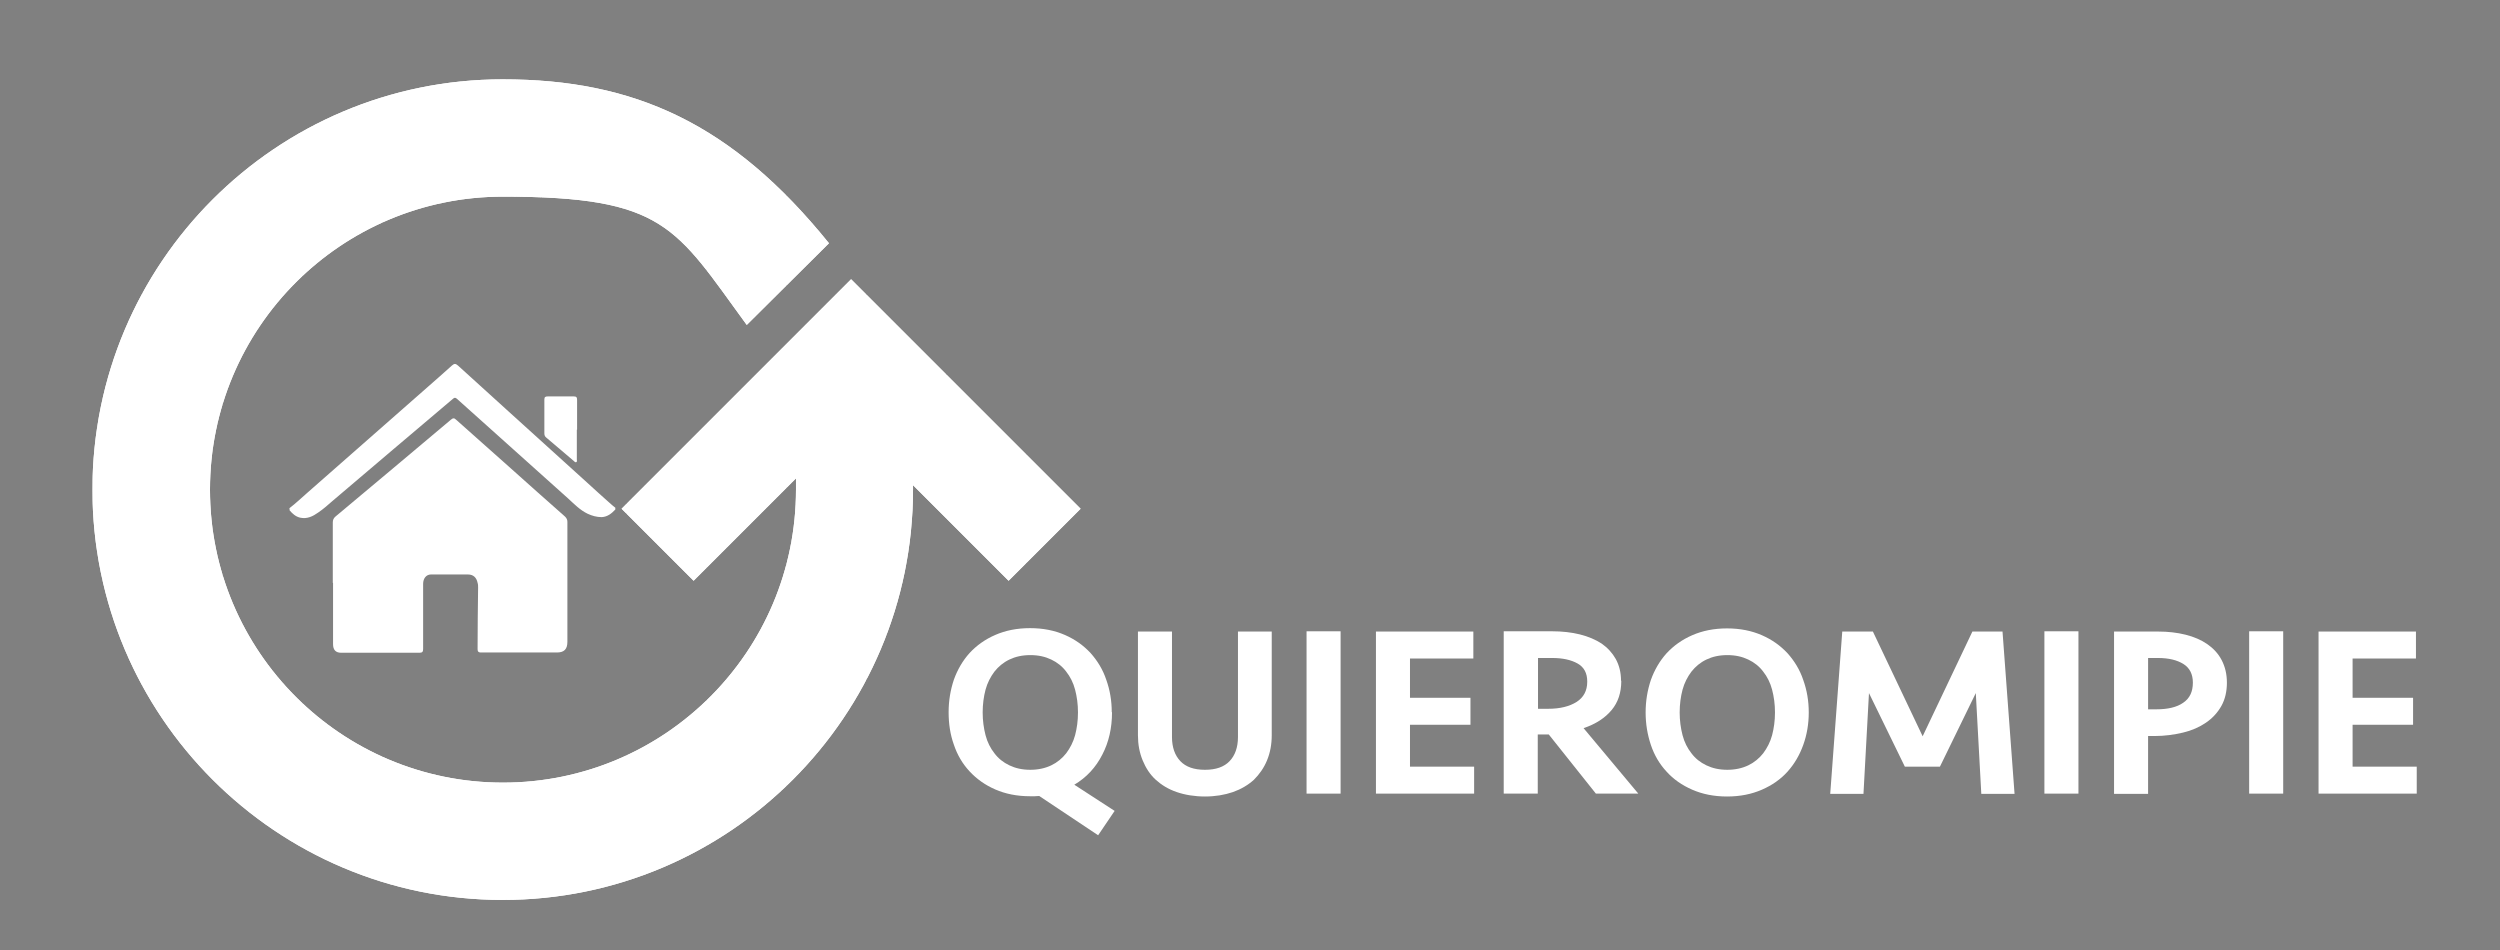 <?xml version="1.0" encoding="UTF-8"?>
<svg id="Layer_1" data-name="Layer 1" xmlns="http://www.w3.org/2000/svg" version="1.1" xmlns:xlink="http://www.w3.org/1999/xlink" viewBox="0 0 954.8 363">
  <rect x="0" y="0" width="954.8" height="363" fill="#808080" stroke="none"/>
  <defs>
    <style>
      .cls-1 {
        fill: #000;
      }

      .cls-1, .cls-2 {
        stroke-width: 0px;
      }

      .cls-3, .cls-2 {
        fill: #fff;
      }

      .cls-4 {
        clip-path: url(#clippath);
      }
    </style>
    <clipPath id="clippath">
      <path class="cls-2" d="M325.1,106.6l-57.5,57.5-30.2,30.2,27.2,27.2.3.3,39.1-39.1v4.3c0,61.8-50.1,111.9-111.9,111.9s-111.9-50.1-111.9-111.9,50.1-111.9,111.9-111.9,65.8,11.6,93.1,49l31.4-31.2c-37-45.8-74.4-62.6-124.6-62.6-86.6,0-156.7,70.2-156.7,156.7s70.2,156.7,156.7,156.7,156.7-70.2,156.7-156.7v-1.7l36.5,36.5,27.5-27.5-87.7-87.7h.1Z"/>
    </clipPath>
  </defs>
  <path class="cls-1" d="M1272.2-613.1h-.9"/>
  <g>
    <g>
      <path class="cls-2" d="M424.7,272.1c0,5.9-1.2,11.3-3.7,16.1-2.5,4.9-6,8.7-10.7,11.5l15.4,10-6.3,9.3-22.5-15c-.5,0-1.1.1-1.7.1h-1.8c-5,0-9.4-.9-13.3-2.6s-7.1-4-9.8-6.9c-2.7-2.9-4.7-6.3-6-10.2-1.4-3.9-2-8-2-12.4s.7-8.5,2-12.4c1.4-3.9,3.4-7.3,6-10.2,2.7-2.9,5.9-5.2,9.8-6.9s8.3-2.6,13.3-2.6,9.4.9,13.3,2.6c3.9,1.7,7.1,4,9.8,6.9,2.6,2.9,4.7,6.3,6,10.2,1.4,3.9,2.1,8,2.1,12.4h.1ZM393.5,294c3,0,5.7-.6,8-1.7s4.2-2.7,5.7-4.6c1.5-2,2.7-4.3,3.4-6.9.7-2.7,1.1-5.5,1.1-8.7s-.4-6-1.1-8.7-1.9-5-3.4-6.9c-1.5-2-3.4-3.5-5.7-4.6-2.3-1.1-4.9-1.7-8-1.7s-5.7.6-8,1.7c-2.3,1.1-4.2,2.7-5.7,4.6-1.5,2-2.7,4.3-3.4,6.9s-1.1,5.6-1.1,8.7.4,6,1.1,8.7,1.9,5,3.4,6.9c1.5,2,3.4,3.5,5.7,4.6,2.3,1.1,4.9,1.7,8,1.7Z"/>
      <path class="cls-2" d="M472.7,241.2h13v39.6c0,3.5-.6,6.7-1.8,9.6-1.2,2.9-2.9,5.3-5,7.4-2.2,2-4.9,3.6-8,4.7-3.2,1.1-6.8,1.7-10.7,1.7s-7.6-.6-10.8-1.7-5.8-2.7-8-4.7-3.8-4.5-5-7.4-1.8-6.1-1.8-9.6v-39.6h13v40.3c0,3.9,1.1,7,3.2,9.2s5.2,3.3,9.4,3.3,7.3-1.1,9.4-3.3c2.1-2.2,3.2-5.3,3.2-9.2v-40.3h-.1Z"/>
      <path class="cls-2" d="M512,303.1h-13v-62h13v62Z"/>
      <path class="cls-2" d="M525.5,241.2h37.2v10.3h-24.2v15h23.1v10.3h-23.1v16h24.5v10.3h-37.5v-62h0Z"/>
      <path class="cls-2" d="M619.2,260.1c0,4.4-1.2,8.1-3.7,11.1s-6,5.3-10.7,6.9l20.9,25h-16.2l-18-22.6h-4.2v22.6h-13v-62h18.5c3.8,0,7.4.4,10.6,1.2,3.2.8,6,2,8.3,3.5,2.3,1.6,4.1,3.6,5.4,5.9,1.3,2.4,2,5.1,2,8.3h.1ZM606.2,260.3c0-3.2-1.2-5.5-3.7-6.9s-5.7-2.1-9.7-2.1h-5.4v19.4h3.9c4.5,0,8.1-.9,10.8-2.6s4.1-4.3,4.1-7.7h0Z"/>
      <path class="cls-2" d="M690.8,272.1c0,4.4-.7,8.5-2.1,12.4-1.4,3.9-3.4,7.3-6,10.2-2.6,2.9-5.9,5.2-9.8,6.9-3.9,1.7-8.3,2.6-13.3,2.6s-9.4-.9-13.3-2.6c-3.9-1.7-7.2-4-9.8-6.9-2.7-2.9-4.7-6.3-6-10.2s-2-8-2-12.4.7-8.5,2-12.4c1.4-3.9,3.4-7.3,6-10.2,2.7-2.9,5.9-5.2,9.8-6.9,3.9-1.7,8.3-2.6,13.3-2.6s9.4.9,13.3,2.6c3.9,1.7,7.1,4,9.8,6.9,2.6,2.9,4.7,6.3,6,10.2,1.4,3.9,2.1,8,2.1,12.4ZM659.7,294c3,0,5.7-.6,8-1.7s4.2-2.7,5.7-4.6c1.5-2,2.7-4.3,3.4-6.9.7-2.7,1.1-5.5,1.1-8.7s-.4-6-1.1-8.7-1.9-5-3.4-6.9c-1.5-2-3.4-3.5-5.7-4.6s-4.9-1.7-8-1.7-5.7.6-8,1.7c-2.3,1.1-4.2,2.7-5.7,4.6-1.5,2-2.7,4.3-3.4,6.9s-1.1,5.6-1.1,8.7.4,6,1.1,8.7c.7,2.7,1.9,5,3.4,6.9,1.5,2,3.4,3.5,5.7,4.6s4.9,1.7,8,1.7Z"/>
      <path class="cls-2" d="M753.1,241.2h11.7l4.6,62h-12.7l-2.1-38.5-13.7,28.1h-13.4l-13.7-28.1-2.1,38.5h-12.7l4.6-62h11.7l19,40,19-40h-.2Z"/>
      <path class="cls-2" d="M793.8,303.1h-13v-62h13v62Z"/>
      <path class="cls-2" d="M850.5,260.7c0,3.4-.7,6.4-2.1,8.9-1.4,2.5-3.4,4.7-5.9,6.4-2.5,1.7-5.4,3-8.8,3.8-3.4.8-7,1.3-10.8,1.3h-2.5v22.1h-13v-62h16.9c3.7,0,7.2.4,10.4,1.2s6,2,8.3,3.6,4.2,3.6,5.5,6.1,2,5.3,2,8.7h0ZM837.5,260.7c0-3.2-1.2-5.6-3.6-7.1-2.4-1.5-5.6-2.3-9.7-2.3h-3.8v19.6h3.2c4.3,0,7.8-.8,10.2-2.5,2.5-1.7,3.7-4.2,3.7-7.7h0Z"/>
      <path class="cls-2" d="M872,303.1h-13v-62h13v62Z"/>
      <path class="cls-2" d="M885.5,241.2h37.2v10.3h-24.2v15h23.1v10.3h-23.1v16h24.5v10.3h-37.5v-62h0Z"/>
    </g>
    <g>
      <path class="cls-3" d="M325.1,106.6l-57.5,57.5-30.2,30.2,27.2,27.2.3.3,39.1-39.1v4.3c0,61.8-50.1,111.9-111.9,111.9s-111.9-50.1-111.9-111.9,50.1-111.9,111.9-111.9,65.8,11.6,93.1,49l31.4-31.2c-37-45.8-74.4-62.6-124.6-62.6-86.6,0-156.7,70.2-156.7,156.7s70.2,156.7,156.7,156.7,156.7-70.2,156.7-156.7v-1.7l36.5,36.5,27.5-27.5-87.7-87.7h.1Z"/>
      <g class="cls-4">
        <g>
          <path class="cls-2" d="M35.4,30.3v313.4V30.3Z"/>
          <rect class="cls-2" x="35.4" y="30.3" width="1.9" height="313.4"/>
          <rect class="cls-2" x="37.3" y="30.3" width="1.9" height="313.4"/>
          <rect class="cls-2" x="39.2" y="30.3" width="1.9" height="313.4"/>
          <rect class="cls-2" x="41.1" y="30.3" width="1.9" height="313.4"/>
          <rect class="cls-2" x="43" y="30.3" width="1.9" height="313.4"/>
          <rect class="cls-2" x="44.9" y="30.3" width="1.9" height="313.4"/>
          <rect class="cls-2" x="46.8" y="30.3" width="1.9" height="313.4"/>
          <rect class="cls-2" x="48.7" y="30.3" width="1.9" height="313.4"/>
          <rect class="cls-2" x="50.6" y="30.3" width="1.9" height="313.4"/>
          <rect class="cls-2" x="52.5" y="30.3" width="1.9" height="313.4"/>
          <rect class="cls-2" x="54.5" y="30.3" width="1.9" height="313.4"/>
          <rect class="cls-2" x="56.4" y="30.3" width="1.9" height="313.4"/>
          <rect class="cls-2" x="58.3" y="30.3" width="1.9" height="313.4"/>
          <rect class="cls-2" x="60.2" y="30.3" width="1.9" height="313.4"/>
          <rect class="cls-2" x="62.1" y="30.3" width="1.9" height="313.4"/>
          <rect class="cls-2" x="64" y="30.3" width="1.9" height="313.4"/>
          <rect class="cls-2" x="65.9" y="30.3" width="1.9" height="313.4"/>
          <rect class="cls-2" x="67.8" y="30.3" width="1.9" height="313.4"/>
          <rect class="cls-2" x="69.7" y="30.3" width="1.9" height="313.4"/>
          <rect class="cls-2" x="71.6" y="30.3" width="1.9" height="313.4"/>
          <rect class="cls-2" x="73.5" y="30.3" width="1.9" height="313.4"/>
          <rect class="cls-2" x="75.4" y="30.3" width="1.9" height="313.4"/>
          <rect class="cls-2" x="77.3" y="30.3" width="1.9" height="313.4"/>
          <rect class="cls-2" x="79.2" y="30.3" width="1.9" height="313.4"/>
          <rect class="cls-2" x="81.1" y="30.3" width="1.9" height="313.4"/>
          <rect class="cls-2" x="83" y="30.3" width="1.9" height="313.4"/>
          <rect class="cls-2" x="85" y="30.3" width="1.9" height="313.4"/>
          <rect class="cls-2" x="86.9" y="30.3" width="1.9" height="313.4"/>
          <rect class="cls-2" x="88.8" y="30.3" width="1.9" height="313.4"/>
          <rect class="cls-2" x="90.7" y="30.3" width="1.9" height="313.4"/>
          <rect class="cls-2" x="92.6" y="30.3" width="1.9" height="313.4"/>
          <rect class="cls-2" x="94.5" y="30.3" width="1.9" height="313.4"/>
          <rect class="cls-2" x="96.4" y="30.3" width="1.9" height="313.4"/>
          <rect class="cls-2" x="98.3" y="30.3" width="1.9" height="313.4"/>
          <rect class="cls-2" x="100.2" y="30.3" width="1.9" height="313.4"/>
          <rect class="cls-2" x="102.1" y="30.3" width="1.9" height="313.4"/>
          <rect class="cls-2" x="104" y="30.3" width="1.9" height="313.4"/>
          <rect class="cls-2" x="105.9" y="30.3" width="1.9" height="313.4"/>
          <rect class="cls-2" x="107.8" y="30.3" width="1.9" height="313.4"/>
          <rect class="cls-2" x="109.7" y="30.3" width="1.9" height="313.4"/>
          <rect class="cls-2" x="111.6" y="30.3" width="1.9" height="313.4"/>
          <rect class="cls-2" x="113.5" y="30.3" width="1.9" height="313.4"/>
          <rect class="cls-2" x="115.5" y="30.3" width="1.9" height="313.4"/>
          <rect class="cls-2" x="117.4" y="30.3" width="1.9" height="313.4"/>
          <rect class="cls-2" x="119.3" y="30.3" width="1.9" height="313.4"/>
          <rect class="cls-2" x="121.2" y="30.3" width="1.9" height="313.4"/>
          <rect class="cls-2" x="123.1" y="30.3" width="1.9" height="313.4"/>
          <rect class="cls-2" x="125" y="30.3" width="1.9" height="313.4"/>
          <rect class="cls-2" x="126.9" y="30.3" width="1.9" height="313.4"/>
          <rect class="cls-2" x="128.8" y="30.3" width="1.9" height="313.4"/>
          <rect class="cls-2" x="130.7" y="30.3" width="1.9" height="313.4"/>
          <rect class="cls-2" x="132.6" y="30.3" width="1.9" height="313.4"/>
          <rect class="cls-2" x="134.5" y="30.3" width="1.9" height="313.4"/>
          <rect class="cls-2" x="136.4" y="30.3" width="1.9" height="313.4"/>
          <rect class="cls-2" x="138.3" y="30.3" width="1.9" height="313.4"/>
          <rect class="cls-2" x="140.2" y="30.3" width="1.9" height="313.4"/>
          <rect class="cls-2" x="142.1" y="30.3" width="1.9" height="313.4"/>
          <rect class="cls-2" x="144" y="30.3" width="1.9" height="313.4"/>
          <rect class="cls-2" x="146" y="30.3" width="1.9" height="313.4"/>
          <rect class="cls-2" x="147.9" y="30.3" width="1.9" height="313.4"/>
          <rect class="cls-2" x="149.8" y="30.3" width="1.9" height="313.4"/>
          <rect class="cls-2" x="151.7" y="30.3" width="1.9" height="313.4"/>
          <rect class="cls-2" x="153.6" y="30.3" width="1.9" height="313.4"/>
          <rect class="cls-2" x="155.5" y="30.3" width="1.9" height="313.4"/>
          <rect class="cls-2" x="157.4" y="30.3" width="1.9" height="313.4"/>
          <rect class="cls-2" x="159.3" y="30.3" width="1.9" height="313.4"/>
          <rect class="cls-2" x="161.2" y="30.3" width="1.9" height="313.4"/>
          <rect class="cls-2" x="163.1" y="30.3" width="1.9" height="313.4"/>
          <rect class="cls-2" x="165" y="30.3" width="1.9" height="313.4"/>
          <rect class="cls-2" x="166.9" y="30.3" width="1.9" height="313.4"/>
          <rect class="cls-2" x="168.8" y="30.3" width="1.9" height="313.4"/>
          <rect class="cls-2" x="170.7" y="30.3" width="1.9" height="313.4"/>
          <rect class="cls-2" x="172.6" y="30.3" width="1.9" height="313.4"/>
          <rect class="cls-2" x="174.5" y="30.3" width="1.9" height="313.4"/>
          <rect class="cls-2" x="176.5" y="30.3" width="1.9" height="313.4"/>
          <rect class="cls-2" x="178.4" y="30.3" width="1.9" height="313.4"/>
          <rect class="cls-2" x="180.3" y="30.3" width="1.9" height="313.4"/>
          <rect class="cls-2" x="182.2" y="30.3" width="1.9" height="313.4"/>
          <rect class="cls-2" x="184.1" y="30.3" width="1.9" height="313.4"/>
          <rect class="cls-2" x="186" y="30.3" width="1.9" height="313.4"/>
          <rect class="cls-2" x="187.9" y="30.3" width="1.9" height="313.4"/>
          <rect class="cls-2" x="189.8" y="30.3" width="1.9" height="313.4"/>
          <rect class="cls-2" x="191.7" y="30.3" width="1.9" height="313.4"/>
          <rect class="cls-2" x="193.6" y="30.3" width="1.9" height="313.4"/>
          <rect class="cls-2" x="195.5" y="30.3" width="1.9" height="313.4"/>
          <rect class="cls-2" x="197.4" y="30.3" width="1.9" height="313.4"/>
          <rect class="cls-2" x="199.3" y="30.3" width="1.9" height="313.4"/>
          <rect class="cls-2" x="201.2" y="30.3" width="1.9" height="313.4"/>
          <rect class="cls-2" x="203.1" y="30.3" width="1.9" height="313.4"/>
          <rect class="cls-2" x="205" y="30.3" width="1.9" height="313.4"/>
          <rect class="cls-2" x="207" y="30.3" width="1.9" height="313.4"/>
          <rect class="cls-2" x="208.9" y="30.3" width="1.9" height="313.4"/>
          <rect class="cls-2" x="210.8" y="30.3" width="1.9" height="313.4"/>
          <rect class="cls-2" x="212.7" y="30.3" width="1.9" height="313.4"/>
          <rect class="cls-2" x="214.6" y="30.3" width="1.9" height="313.4"/>
          <rect class="cls-2" x="216.5" y="30.3" width="1.9" height="313.4"/>
          <rect class="cls-2" x="218.4" y="30.3" width="1.9" height="313.4"/>
          <rect class="cls-2" x="220.3" y="30.3" width="1.9" height="313.4"/>
          <rect class="cls-2" x="222.2" y="30.3" width="1.9" height="313.4"/>
          <rect class="cls-2" x="224.1" y="30.3" width="1.9" height="313.4"/>
          <rect class="cls-2" x="226" y="30.3" width="1.9" height="313.4"/>
          <rect class="cls-2" x="227.9" y="30.3" width="1.9" height="313.4"/>
          <rect class="cls-2" x="229.8" y="30.3" width="1.9" height="313.4"/>
          <rect class="cls-2" x="231.7" y="30.3" width="1.9" height="313.4"/>
          <rect class="cls-2" x="233.6" y="30.3" width="1.9" height="313.4"/>
          <rect class="cls-2" x="235.5" y="30.3" width="1.9" height="313.4"/>
          <rect class="cls-2" x="237.4" y="30.3" width="1.9" height="313.4"/>
          <rect class="cls-2" x="239.4" y="30.3" width="1.9" height="313.4"/>
          <rect class="cls-2" x="241.3" y="30.3" width="1.9" height="313.4"/>
          <rect class="cls-2" x="243.2" y="30.3" width="1.9" height="313.4"/>
          <rect class="cls-2" x="245.1" y="30.3" width="1.9" height="313.4"/>
          <rect class="cls-2" x="247" y="30.3" width="1.9" height="313.4"/>
          <rect class="cls-2" x="248.9" y="30.3" width="1.9" height="313.4"/>
          <rect class="cls-2" x="250.8" y="30.3" width="1.9" height="313.4"/>
          <rect class="cls-2" x="252.7" y="30.3" width="1.9" height="313.4"/>
          <rect class="cls-2" x="254.6" y="30.3" width="1.9" height="313.4"/>
          <rect class="cls-2" x="256.5" y="30.3" width="1.9" height="313.4"/>
          <rect class="cls-2" x="258.4" y="30.3" width="1.9" height="313.4"/>
          <rect class="cls-2" x="260.3" y="30.3" width="1.9" height="313.4"/>
          <rect class="cls-2" x="262.2" y="30.3" width="1.9" height="313.4"/>
          <rect class="cls-2" x="264.1" y="30.3" width="1.9" height="313.4"/>
          <rect class="cls-2" x="266" y="30.3" width="1.9" height="313.4"/>
          <rect class="cls-2" x="267.9" y="30.3" width="1.9" height="313.4"/>
          <rect class="cls-2" x="269.9" y="30.3" width="1.9" height="313.4"/>
          <rect class="cls-2" x="271.8" y="30.3" width="1.9" height="313.4"/>
          <rect class="cls-2" x="273.7" y="30.3" width="1.9" height="313.4"/>
          <rect class="cls-2" x="275.6" y="30.3" width="1.9" height="313.4"/>
          <rect class="cls-2" x="277.5" y="30.3" width="1.9" height="313.4"/>
          <rect class="cls-2" x="279.4" y="30.3" width="1.9" height="313.4"/>
          <rect class="cls-2" x="281.3" y="30.3" width="1.9" height="313.4"/>
          <rect class="cls-2" x="283.2" y="30.3" width="1.9" height="313.4"/>
          <rect class="cls-2" x="285.1" y="30.3" width="1.9" height="313.4"/>
          <rect class="cls-2" x="287" y="30.3" width="1.9" height="313.4"/>
          <rect class="cls-2" x="288.9" y="30.3" width="1.9" height="313.4"/>
          <rect class="cls-2" x="290.8" y="30.3" width="1.9" height="313.4"/>
          <rect class="cls-2" x="292.7" y="30.3" width="1.9" height="313.4"/>
          <rect class="cls-2" x="294.6" y="30.3" width="1.9" height="313.4"/>
          <rect class="cls-2" x="296.5" y="30.3" width="1.9" height="313.4"/>
          <rect class="cls-2" x="298.4" y="30.3" width="1.9" height="313.4"/>
          <rect class="cls-2" x="300.4" y="30.3" width="1.9" height="313.4"/>
          <rect class="cls-2" x="302.3" y="30.3" width="1.9" height="313.4"/>
          <rect class="cls-2" x="304.2" y="30.3" width="1.9" height="313.4"/>
          <rect class="cls-2" x="306.1" y="30.3" width="1.9" height="313.4"/>
          <rect class="cls-2" x="308" y="30.3" width="1.9" height="313.4"/>
          <rect class="cls-2" x="309.9" y="30.3" width="1.9" height="313.4"/>
          <rect class="cls-2" x="311.8" y="30.3" width="1.9" height="313.4"/>
          <rect class="cls-2" x="313.7" y="30.3" width="1.9" height="313.4"/>
          <rect class="cls-2" x="315.6" y="30.3" width="1.9" height="313.4"/>
          <rect class="cls-2" x="317.5" y="30.3" width="1.9" height="313.4"/>
          <rect class="cls-2" x="319.4" y="30.3" width="1.9" height="313.4"/>
          <rect class="cls-2" x="321.3" y="30.3" width="1.9" height="313.4"/>
          <rect class="cls-2" x="323.2" y="30.3" width="1.9" height="313.4"/>
          <rect class="cls-2" x="325.1" y="30.3" width="1.9" height="313.4"/>
          <rect class="cls-2" x="327" y="30.3" width="1.9" height="313.4"/>
          <rect class="cls-2" x="328.9" y="30.3" width="1.9" height="313.4"/>
          <rect class="cls-2" x="330.9" y="30.3" width="1.9" height="313.4"/>
          <rect class="cls-2" x="332.8" y="30.3" width="1.9" height="313.4"/>
          <rect class="cls-2" x="334.7" y="30.3" width="1.9" height="313.4"/>
          <rect class="cls-2" x="336.6" y="30.3" width="1.9" height="313.4"/>
          <rect class="cls-2" x="338.5" y="30.3" width="1.9" height="313.4"/>
          <rect class="cls-2" x="340.4" y="30.3" width="1.9" height="313.4"/>
          <rect class="cls-2" x="342.3" y="30.3" width="1.9" height="313.4"/>
          <rect class="cls-2" x="344.2" y="30.3" width="1.9" height="313.4"/>
          <rect class="cls-2" x="346.1" y="30.3" width="1.9" height="313.4"/>
          <rect class="cls-2" x="348" y="30.3" width="1.9" height="313.4"/>
          <rect class="cls-2" x="349.9" y="30.3" width="1.9" height="313.4"/>
          <rect class="cls-2" x="351.8" y="30.3" width="1.9" height="313.4"/>
          <rect class="cls-2" x="353.7" y="30.3" width="1.9" height="313.4"/>
          <rect class="cls-2" x="355.6" y="30.3" width="1.9" height="313.4"/>
          <rect class="cls-2" x="357.5" y="30.3" width="1.9" height="313.4"/>
          <rect class="cls-2" x="359.4" y="30.3" width="1.9" height="313.4"/>
          <rect class="cls-2" x="361.4" y="30.3" width="1.9" height="313.4"/>
          <rect class="cls-2" x="363.3" y="30.3" width="1.9" height="313.4"/>
          <rect class="cls-2" x="365.2" y="30.3" width="1.9" height="313.4"/>
          <rect class="cls-2" x="367.1" y="30.3" width="1.9" height="313.4"/>
          <rect class="cls-2" x="369" y="30.3" width="1.9" height="313.4"/>
          <rect class="cls-2" x="370.9" y="30.3" width="1.9" height="313.4"/>
          <rect class="cls-2" x="372.8" y="30.3" width="1.9" height="313.4"/>
          <rect class="cls-2" x="374.7" y="30.3" width="1.9" height="313.4"/>
          <rect class="cls-2" x="376.6" y="30.3" width="1.9" height="313.4"/>
          <rect class="cls-2" x="378.5" y="30.3" width="1.9" height="313.4"/>
          <rect class="cls-2" x="380.4" y="30.3" width="1.9" height="313.4"/>
          <rect class="cls-2" x="382.3" y="30.3" width="1.9" height="313.4"/>
          <rect class="cls-2" x="384.2" y="30.3" width="1.9" height="313.4"/>
          <rect class="cls-2" x="386.1" y="30.3" width="1.9" height="313.4"/>
          <rect class="cls-2" x="388" y="30.3" width="1.9" height="313.4"/>
          <rect class="cls-2" x="389.9" y="30.3" width="1.9" height="313.4"/>
          <rect class="cls-2" x="391.9" y="30.3" width="1.9" height="313.4"/>
          <rect class="cls-2" x="393.8" y="30.3" width="1.9" height="313.4"/>
          <rect class="cls-2" x="395.7" y="30.3" width="1.9" height="313.4"/>
          <rect class="cls-2" x="397.6" y="30.3" width="1.9" height="313.4"/>
          <rect class="cls-2" x="399.5" y="30.3" width="1.9" height="313.4"/>
          <rect class="cls-2" x="401.4" y="30.3" width="1.9" height="313.4"/>
          <rect class="cls-2" x="403.3" y="30.3" width="1.9" height="313.4"/>
          <rect class="cls-2" x="405.2" y="30.3" width="1.9" height="313.4"/>
          <rect class="cls-2" x="407.1" y="30.3" width="1.9" height="313.4"/>
          <rect class="cls-2" x="409" y="30.3" width="1.9" height="313.4"/>
          <rect class="cls-2" x="410.9" y="30.3" width="1.9" height="313.4"/>
          <path class="cls-2" d="M412.8,343.7V30.3v313.4h0Z"/>
        </g>
      </g>
    </g>
  </g>
  <g>
    <path class="cls-2" d="M110.4,194.2c2.5-1.9,4.8-4.1,7.2-6.2,12.1-10.6,24.2-21.3,36.3-31.9,6.2-5.5,12.5-10.9,18.7-16.5.9-.8,1.4-.8,2.3,0,6.5,5.9,13,11.8,19.5,17.7,9.9,9,19.8,17.9,29.7,26.9,3.1,2.8,6.1,5.6,9.2,8.3.5.5,1.1.9,1.7,1.4v.7c-1.4,1.5-3,2.8-5.2,2.9-1.9,0-3.7-.5-5.4-1.3-2.9-1.4-5.1-3.7-7.4-5.8-14.2-12.7-28.3-25.4-42.5-38.1-.6-.5-.9-.5-1.5,0-15.4,13-30.8,26.1-46.1,39.1-1.7,1.5-3.4,3-5.3,4.3-2.1,1.5-4.3,2.6-7,2-1.7-.4-2.9-1.5-4-2.8v-.7h-.2Z"/>
    <path class="cls-2" d="M127.1,222.6v-23.1c0-.9.3-1.6,1-2.2,14.7-12.3,29.4-24.6,44.1-37,.8-.7,1.3-.7,2,0,6.9,6.2,13.9,12.3,20.8,18.5,6.9,6.2,13.8,12.3,20.8,18.5.6.6.9,1.2.9,2v45.8c0,2.8-1.2,4.1-4,4.1h-29c-1.3,0-1.3-.7-1.3-1.6,0-7.7.1-15.5.2-23.2,0-.6,0-1.2-.2-1.8-.4-2-1.6-3.2-3.7-3.2h-14.1c-1.8,0-3,1.5-3,3.6v24.9c0,1-.3,1.4-1.4,1.4h-29.9c-2.1,0-3.1-1.1-3.1-3.3v-23.4h-.1Z"/>
    <path class="cls-2" d="M220.3,164.1v11.4c0,.3.2.8-.2,1s-.7-.2-.9-.4c-3.5-3-7.1-6-10.6-9-.5-.4-.7-.9-.7-1.6v-12.9c0-1,.4-1.2,1.3-1.2h9.9c1,0,1.3.3,1.3,1.3v11.4h-.1Z"/>
  </g>
</svg>